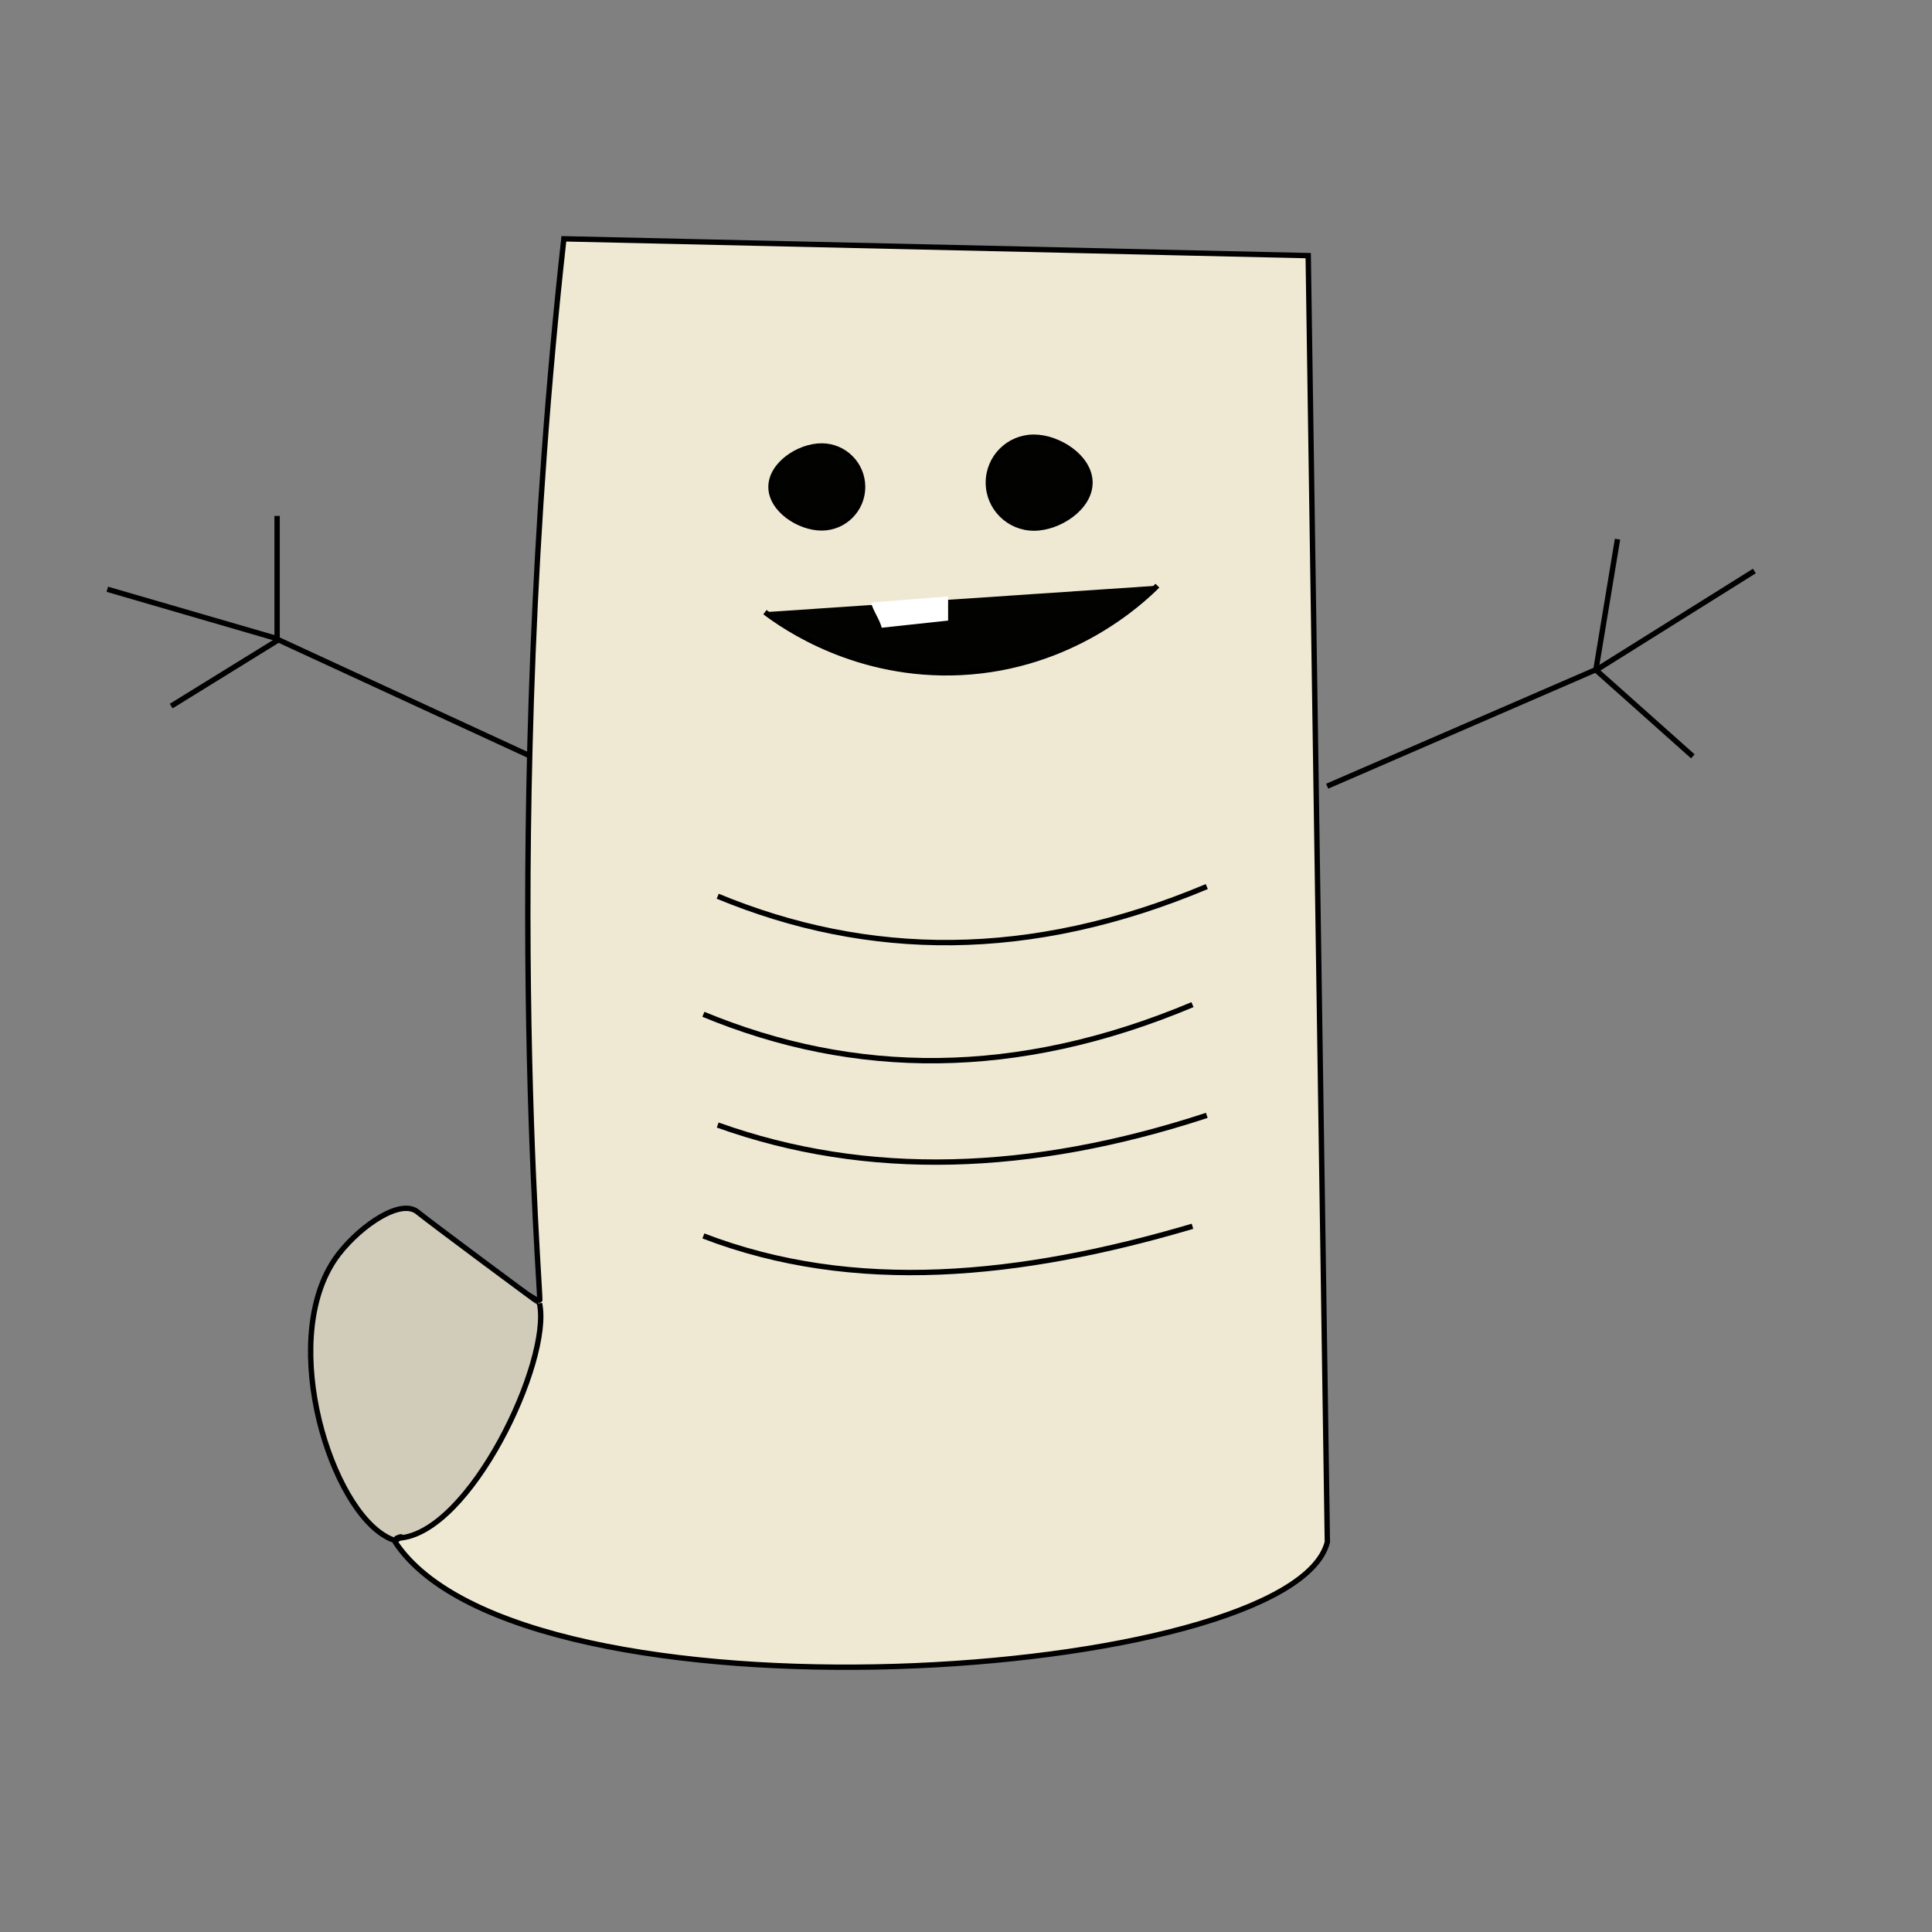 <?xml version="1.0" encoding="utf-8"?>
<!-- Generator: Adobe Illustrator 26.5.0, SVG Export Plug-In . SVG Version: 6.00 Build 0)  -->
<svg version="1.1" xmlns="http://www.w3.org/2000/svg" xmlns:xlink="http://www.w3.org/1999/xlink" x="0px" y="0px"
	 viewBox="0 0 1080 1080" style="enable-background:new 0 0 1080 1080;" xml:space="preserve">
<rect x="0" y="0" width="1080" height="1080" fill="#808080" stroke="none"/>
<style type="text/css">
	.st0{fill:#EFE9D3;stroke:#000000;stroke-width:3;stroke-miterlimit:10;}
	.st1{fill:#D1CBBA;stroke:#000000;stroke-width:3;stroke-miterlimit:10;}
	.st2{fill:none;stroke:#000000;stroke-width:3;stroke-miterlimit:10;}
	.st3{fill:#020200;stroke:#000000;stroke-width:3;stroke-miterlimit:10;}
	.st4{fill:#FFFFFF;stroke:#000000;stroke-width:0.25;stroke-miterlimit:10;}
	.st5{fill:#FFFFFF;}
</style>
<g id="Layer_1">
	<path class="st0" d="M731.3,142.9c-138.7-3.1-277.4-6.3-416.1-9.4c-36.3,327.9-12.2,594-13.5,593.9c-0.3,0-49.7-29.4-57.9-35
		c-10.3-7-34.6,6.6-48.5,21.5c-37.8,40.6,5.5,111.8,40.4,130.6c9.7,5.2-16,15.7-14.8,17.5c70.8,107.3,501.4,78.2,521.1,0
		L731.3,142.9z"/>
	<path class="st1" d="M301,728c-0.3,0-60.1-44.4-67.6-50.5c-9.3-7.6-31.3,7.2-43.9,23.3c-34.2,43.9-7,136.8,24.6,157.1
		c8.8,5.6,7.5,1.6,9.4,1.3c3.1-0.4-4.4,0.9-0.5,0.6c39.7-2.6,85.4-98.9,78.6-131.2"/>
</g>
<g id="Layer_2">
	<polyline class="st2" points="295.7,422.3 154.9,357.3 154.9,288.4 	"/>
	<path class="st2" d="M60,329.4l94.9,27.6L60,329.4z"/>
	<path class="st3" d="M482.2,272.2c0,12.6-10.2,22.9-22.9,22.9S431,284.8,431,272.2s15.6-22.9,28.3-22.9S482.2,259.6,482.2,272.2z"
		/>
	<path class="st3" d="M427.6,342.2c10.7,8.1,51.3,36.6,109.7,33.7c61.9-3.1,100.7-39.5,109.7-48.5"/>
	<path class="st3" d="M552.5,269.8c0-14.1,11.4-25.4,25.4-25.4c14.1,0,31.4,11.4,31.4,25.4S592,295.2,578,295.2
		C563.9,295.2,552.5,283.8,552.5,269.8z"/>
</g>
<g id="Layer_3">
	<path class="st4" d="M887.5,552.5"/>
	<path class="st5" d="M486.9,336.8c1.3,4.9,4.7,9.2,6,14.1c12.4-1.3,24.7-2.7,37.1-4c0-4,0-9.4,0-13.5"/>
	<path class="st0" d="M681.5,495.7"/>
	<path class="st0" d="M408.1,501.1"/>
	<path class="st2" d="M393.2,567c84.1,34.8,174.6,36.1,273.4-5.4"/>
	<path class="st2" d="M401.2,628.9c83.5,29.9,174.9,26.9,273.4-5.4"/>
	<path class="st0" d="M681.3,495.6"/>
	<path class="st0" d="M408,501"/>
	<path class="st2" d="M393.2,690.9c84.3,32.4,176.9,23.1,273.4-5.4"/>
	<path class="st2" d="M401.2,501c84.1,34.8,174.6,36.1,273.4-5.4"/>
	<path class="st0" d="M95.7,394.7c20-12.3,39.9-24.7,59.9-37"/>
	<polyline class="st2" points="741.9,439.5 892,374.4 946.3,422.8 	"/>
	<path class="st2" d="M980.7,319.2l-88.5,55.4L980.7,319.2z"/>
	<path class="st0" d="M904.2,301.4c-4,24.2-8,48.3-12,72.5"/>
</g>
<g id="Layer_4">
</g>
</svg>
